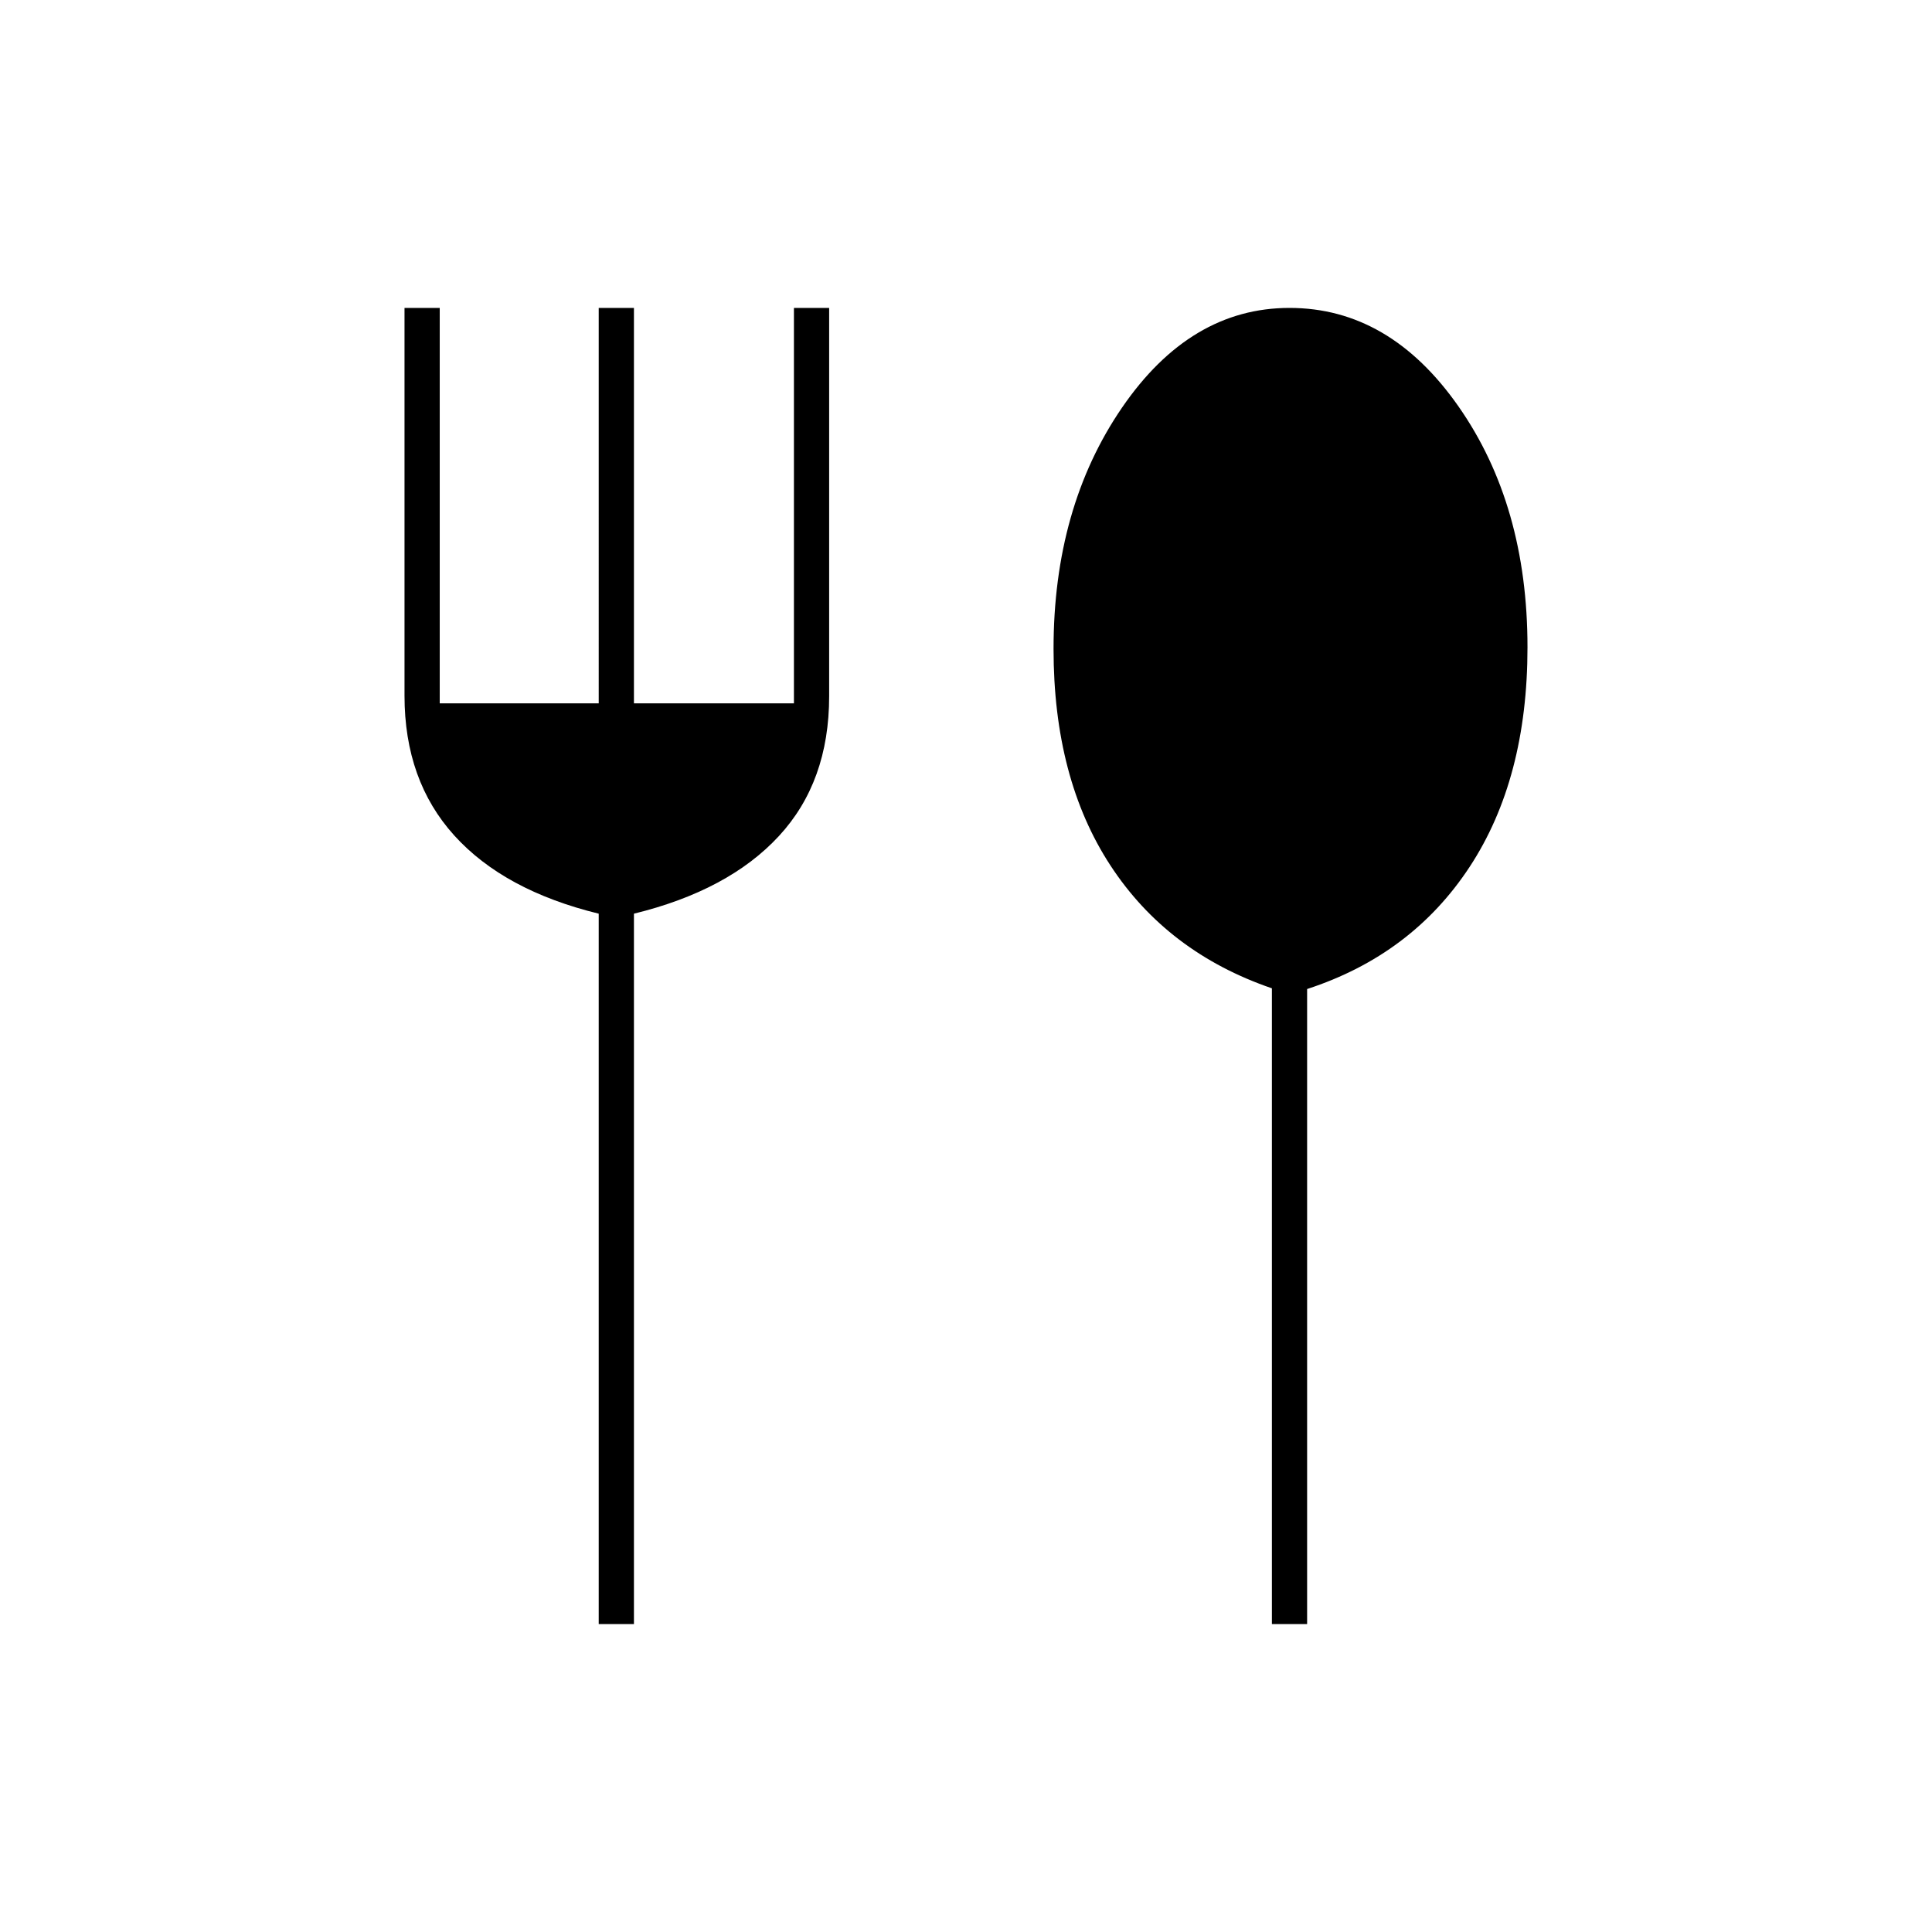<svg xmlns="http://www.w3.org/2000/svg" height="20" viewBox="0 -960 960 960" width="20"><path d="M297.5-153v-353q-47-11.5-71.75-38.83T201-614.31V-807h17.5v196.5h79V-807H315v196.5h79.5V-807H412v192.96q0 42.49-25 69.51-25 27.03-72 38.53v353h-17.5Zm334.5 0v-315.91q-51.95-17.81-80.22-61.03-28.28-43.23-28.28-107.61 0-70.2 33.98-119.83Q591.47-807 640.75-807q49.75 0 84 49T759-638.4q0 65.4-28.75 109.15t-80.75 60.69V-153H632Z"/></svg>